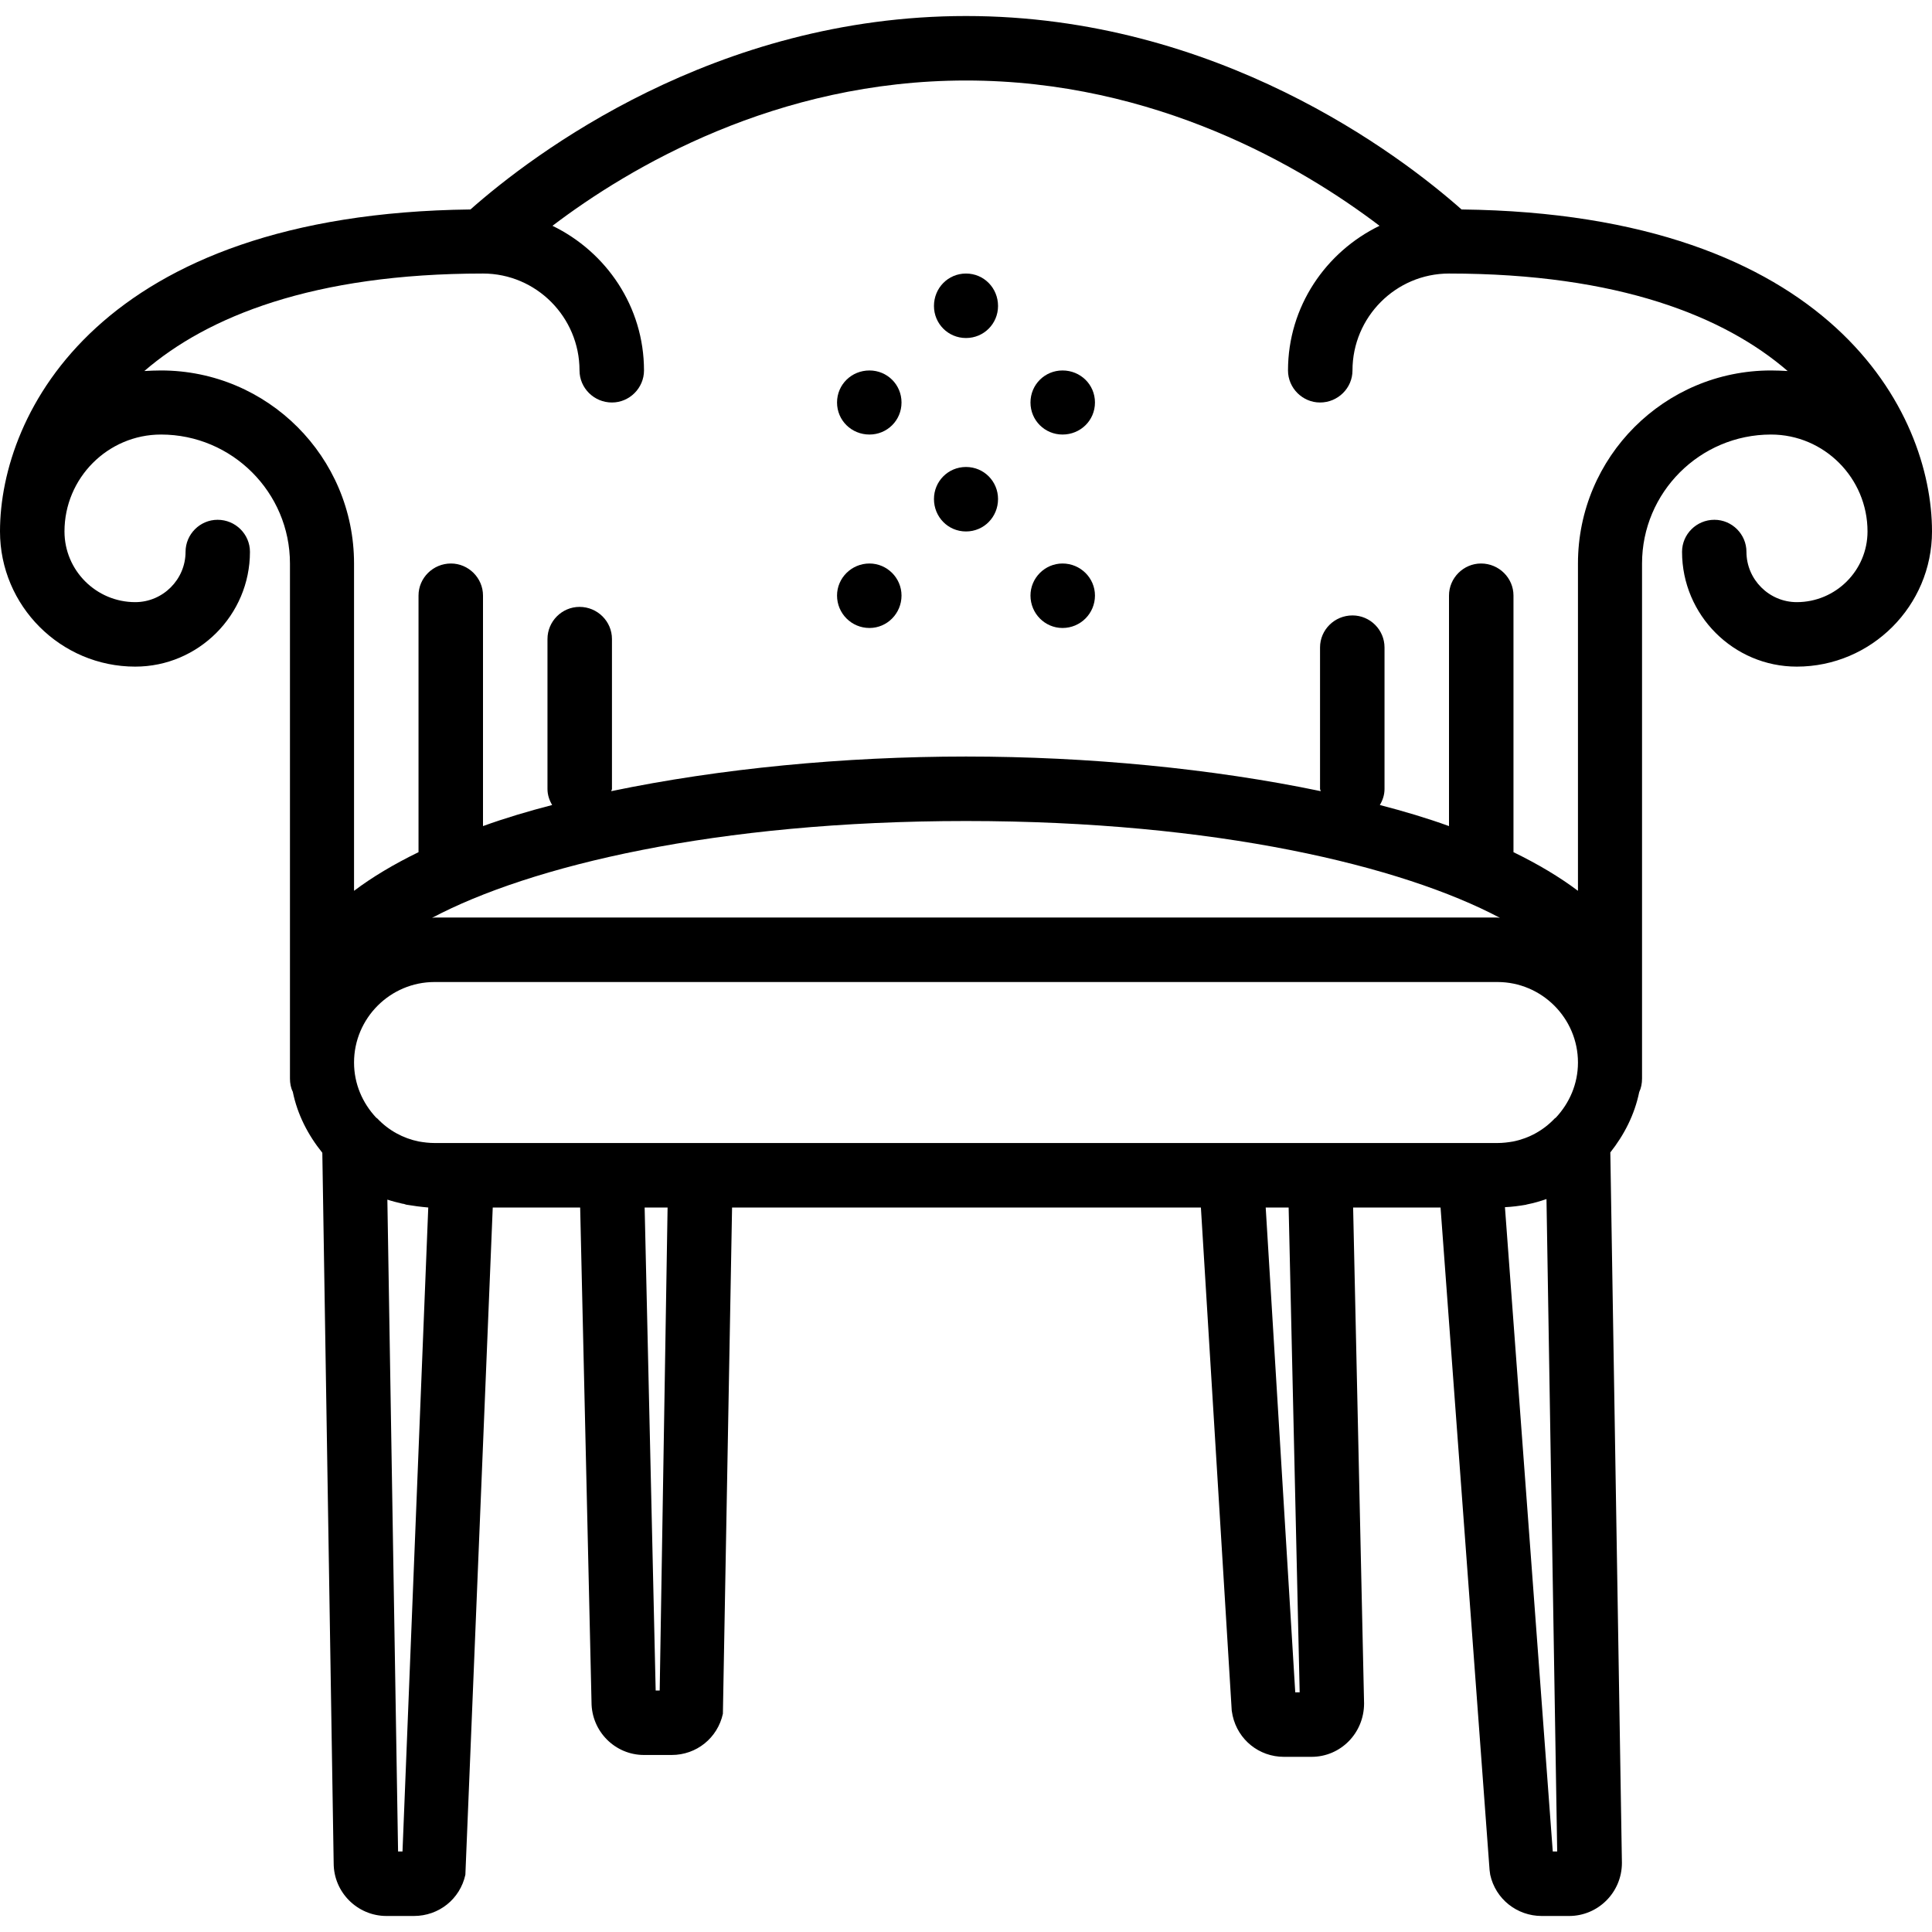 <svg xmlns="http://www.w3.org/2000/svg" width="32" height="32" viewBox="0 0 24 24">
    <path d="M 18.156 2.602 C 17.383 1.918 15.121 0.199 12 0.199 C 8.879 0.199 6.617 1.918 5.844 2.602 C 1.238 2.656 0 5.129 0 6.602 C 0 7.527 0.754 8.281 1.68 8.281 C 2.465 8.281 3.105 7.641 3.105 6.855 C 3.105 6.637 2.926 6.457 2.703 6.457 C 2.484 6.457 2.305 6.637 2.305 6.855 C 2.305 7.199 2.023 7.48 1.68 7.48 C 1.195 7.48 0.801 7.086 0.801 6.602 C 0.801 5.938 1.34 5.398 2 5.398 C 2.883 5.398 3.602 6.117 3.602 7 L 3.602 13.398 C 3.602 13.457 3.613 13.516 3.637 13.562 C 3.695 13.848 3.828 14.102 4.004 14.32 L 4.145 23.145 C 4.145 23.508 4.441 23.801 4.801 23.801 L 5.141 23.801 C 5.453 23.801 5.715 23.59 5.781 23.289 L 6.121 15 L 7.207 15 L 7.348 21.145 C 7.348 21.508 7.641 21.801 8 21.801 L 8.344 21.801 C 8.652 21.801 8.914 21.59 8.98 21.289 L 9.094 15 L 14.918 15 L 15.301 21.25 L 15.312 21.312 C 15.379 21.613 15.641 21.824 15.949 21.824 L 16.293 21.824 C 16.652 21.824 16.945 21.531 16.945 21.16 L 16.809 15 L 17.895 15 L 18.504 23.23 L 18.512 23.289 C 18.578 23.59 18.844 23.801 19.152 23.801 L 19.492 23.801 C 19.852 23.801 20.148 23.508 20.148 23.141 L 20.004 14.316 C 20.176 14.098 20.305 13.848 20.363 13.566 C 20.387 13.516 20.398 13.457 20.398 13.398 L 20.398 7 C 20.398 6.117 21.117 5.398 22 5.398 C 22.66 5.398 23.199 5.938 23.199 6.602 C 23.199 7.086 22.805 7.48 22.32 7.48 C 21.977 7.48 21.695 7.199 21.695 6.855 C 21.695 6.637 21.516 6.457 21.297 6.457 C 21.074 6.457 20.895 6.637 20.895 6.855 C 20.895 7.641 21.535 8.281 22.32 8.281 C 23.246 8.281 24 7.527 24 6.602 C 24 5.129 22.762 2.656 18.156 2.602 Z M 12 10.199 C 15.109 10.199 17.418 10.758 18.633 11.402 C 18.621 11.402 18.613 11.398 18.602 11.398 L 5.398 11.398 C 5.387 11.398 5.379 11.402 5.367 11.402 C 6.582 10.758 8.891 10.199 12 10.199 Z M 5 23 L 4.945 23 L 4.812 14.902 C 4.871 14.922 4.938 14.938 5 14.953 C 5.016 14.953 5.031 14.961 5.047 14.965 C 5.137 14.98 5.227 14.992 5.32 15 Z M 8.195 21 L 8.145 21 L 8.008 15 L 8.293 15 Z M 16.145 21.023 L 16.09 21.023 L 15.723 15 L 16.008 15 Z M 16.793 14.199 L 5.398 14.199 C 5.332 14.199 5.266 14.191 5.203 14.18 C 5.008 14.141 4.828 14.043 4.688 13.895 L 4.672 13.883 C 4.504 13.703 4.398 13.465 4.398 13.199 C 4.398 12.648 4.848 12.199 5.398 12.199 L 18.602 12.199 C 19.152 12.199 19.602 12.648 19.602 13.199 C 19.602 13.465 19.496 13.703 19.328 13.883 L 19.312 13.895 C 19.172 14.043 18.992 14.141 18.797 14.18 C 18.734 14.191 18.668 14.199 18.602 14.199 Z M 19.289 23 L 18.695 14.996 C 18.785 14.992 18.875 14.98 18.961 14.965 C 18.965 14.961 18.969 14.961 18.973 14.961 C 19.055 14.945 19.133 14.922 19.211 14.895 L 19.344 23 Z M 19.602 7 L 19.602 11.066 C 19.375 10.895 19.105 10.734 18.801 10.586 L 18.801 7.398 C 18.801 7.18 18.621 7 18.398 7 C 18.18 7 18 7.18 18 7.398 L 18 10.262 C 17.73 10.164 17.441 10.078 17.141 10 C 17.176 9.941 17.199 9.875 17.199 9.801 L 17.199 8.043 C 17.199 7.824 17.02 7.645 16.801 7.645 C 16.578 7.645 16.398 7.824 16.398 8.043 L 16.398 9.801 C 16.398 9.809 16.406 9.816 16.406 9.828 C 15.059 9.547 13.512 9.398 12 9.398 C 10.488 9.398 8.941 9.547 7.594 9.828 C 7.594 9.816 7.602 9.809 7.602 9.801 L 7.602 7.938 C 7.602 7.719 7.422 7.539 7.199 7.539 C 6.98 7.539 6.801 7.719 6.801 7.938 L 6.801 9.801 C 6.801 9.875 6.824 9.941 6.859 10 C 6.559 10.078 6.27 10.164 6 10.262 L 6 7.398 C 6 7.18 5.82 7 5.602 7 C 5.379 7 5.199 7.18 5.199 7.398 L 5.199 10.586 C 4.895 10.734 4.625 10.895 4.398 11.066 L 4.398 7 C 4.398 5.676 3.324 4.602 2 4.602 C 1.93 4.602 1.863 4.605 1.793 4.609 C 2.574 3.934 3.891 3.398 6 3.398 C 6.66 3.398 7.199 3.938 7.199 4.602 C 7.199 4.82 7.379 5 7.602 5 C 7.82 5 8 4.82 8 4.602 C 8 3.809 7.531 3.129 6.863 2.805 C 7.82 2.078 9.641 1 12 1 C 14.359 1 16.18 2.078 17.137 2.805 C 16.469 3.129 16 3.809 16 4.602 C 16 4.82 16.18 5 16.398 5 C 16.621 5 16.801 4.82 16.801 4.602 C 16.801 3.938 17.34 3.398 18 3.398 C 20.109 3.398 21.426 3.934 22.207 4.609 C 22.137 4.605 22.07 4.602 22 4.602 C 20.676 4.602 19.602 5.676 19.602 7 Z M 19.602 7"/>
    <path d="M12.398 3.801C12.398 4.02 12.223 4.199 12 4.199 11.777 4.199 11.602 4.02 11.602 3.801 11.602 3.578 11.777 3.398 12 3.398 12.223 3.398 12.398 3.578 12.398 3.801zM11.199 5C11.199 5.223 11.02 5.398 10.801 5.398 10.578 5.398 10.398 5.223 10.398 5 10.398 4.777 10.578 4.602 10.801 4.602 11.02 4.602 11.199 4.777 11.199 5zM13.602 5C13.602 5.223 13.422 5.398 13.199 5.398 12.98 5.398 12.801 5.223 12.801 5 12.801 4.777 12.98 4.602 13.199 4.602 13.422 4.602 13.602 4.777 13.602 5zM11.199 7.398C11.199 7.621 11.02 7.801 10.801 7.801 10.578 7.801 10.398 7.621 10.398 7.398 10.398 7.18 10.578 7 10.801 7 11.02 7 11.199 7.18 11.199 7.398zM13.602 7.398C13.602 7.621 13.422 7.801 13.199 7.801 12.98 7.801 12.801 7.621 12.801 7.398 12.801 7.18 12.98 7 13.199 7 13.422 7 13.602 7.18 13.602 7.398zM12.398 6.199C12.398 6.422 12.223 6.602 12 6.602 11.777 6.602 11.602 6.422 11.602 6.199 11.602 5.98 11.777 5.801 12 5.801 12.223 5.801 12.398 5.98 12.398 6.199zM12.398 6.199"/>
</svg>
